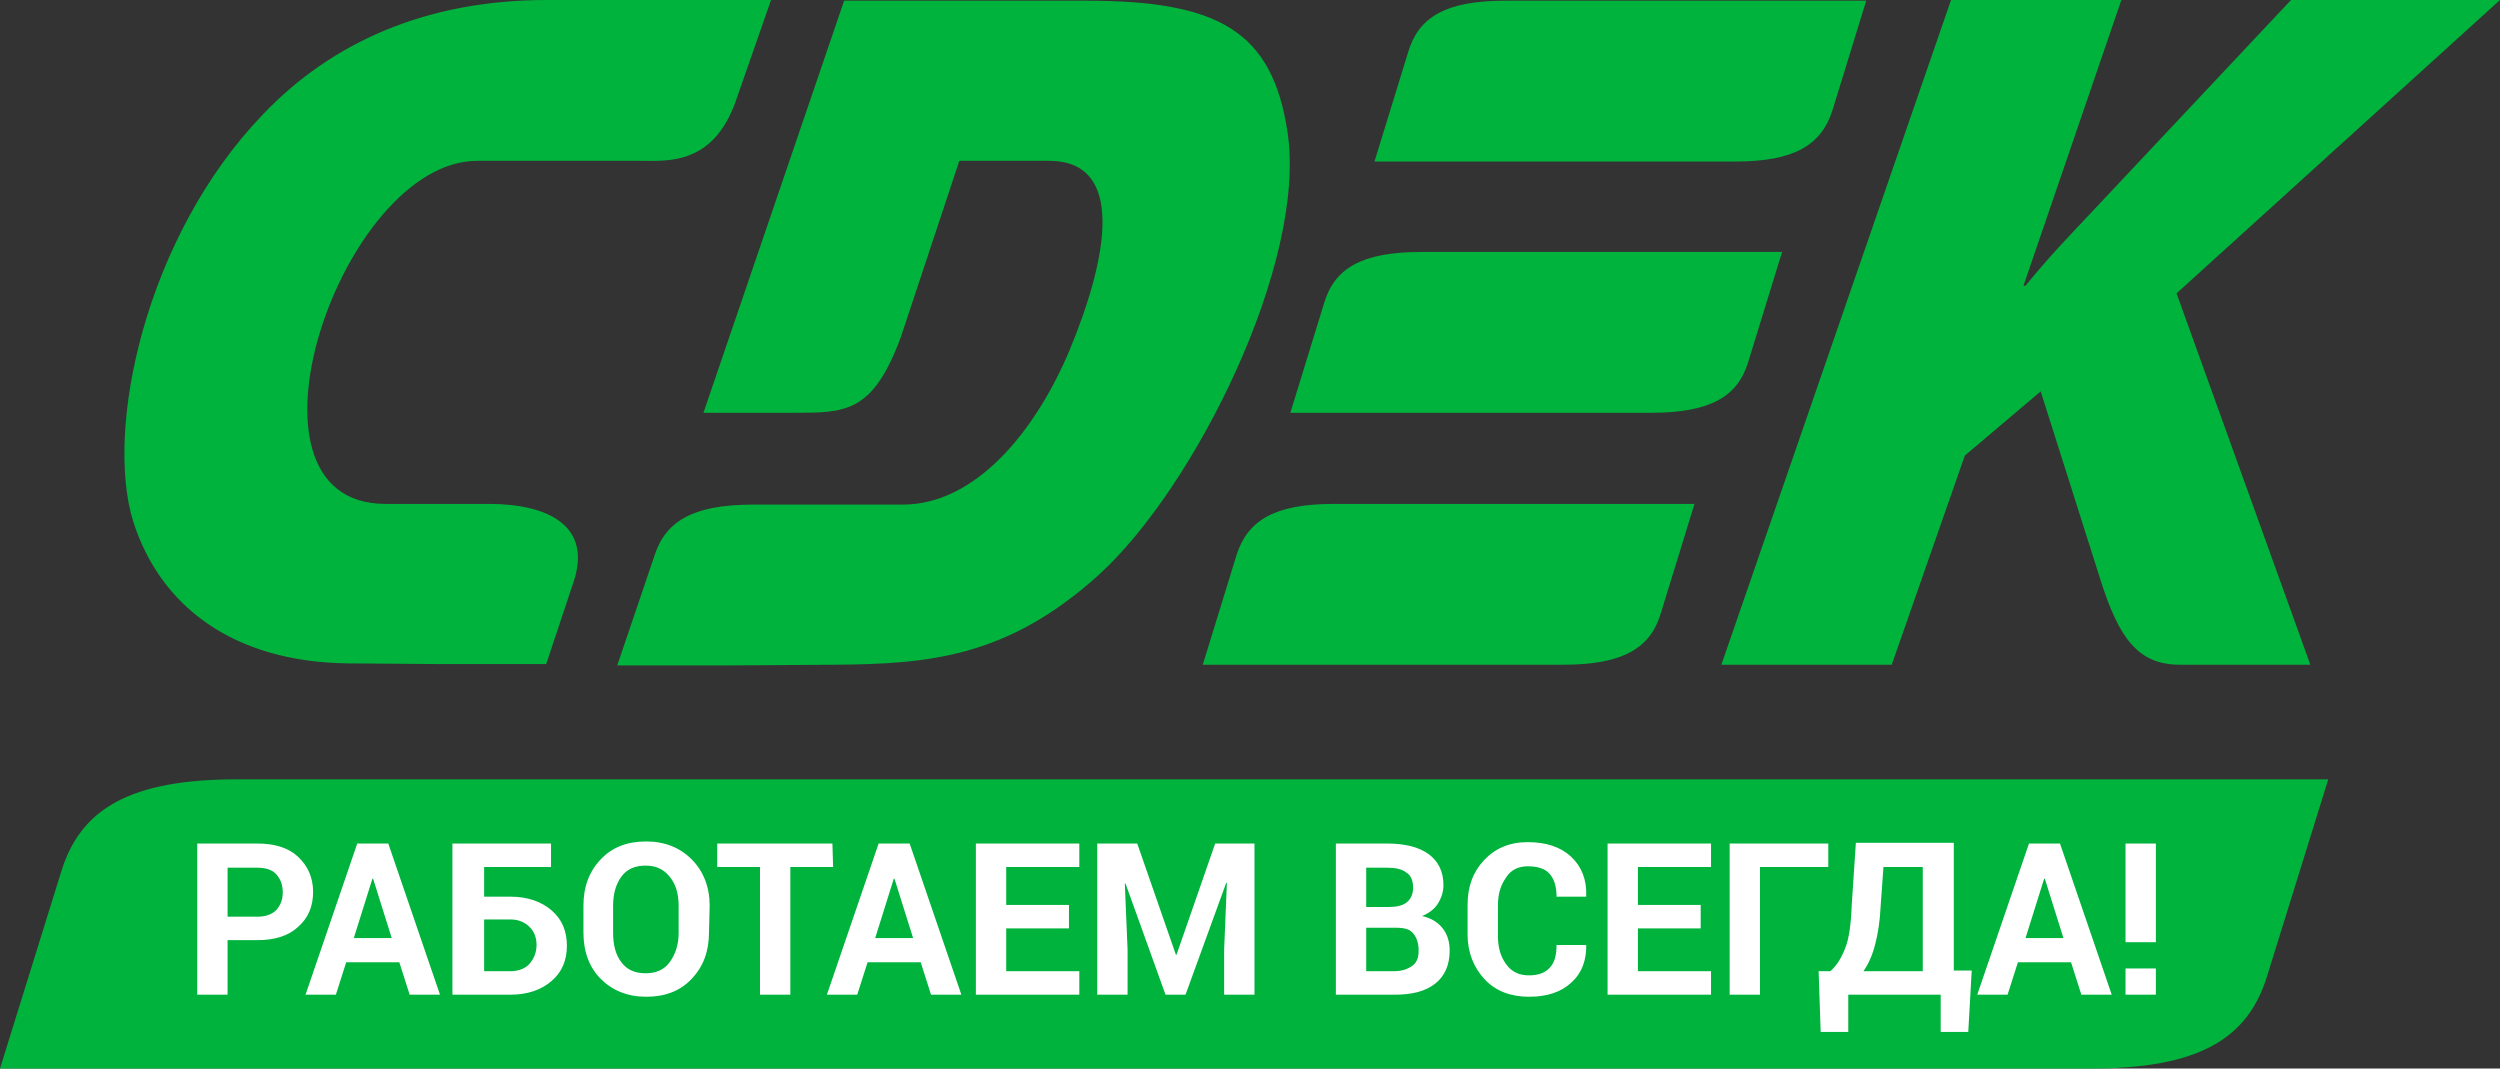 <svg width="124" height="53" viewBox="0 0 124 53" fill="none" xmlns="http://www.w3.org/2000/svg">
<rect x="0" y="0" width="124" height="53" fill="#333333" stroke="none"/>
<path fill-rule="evenodd" clip-rule="evenodd" d="M11.767 38.654C6.431 38.654 4.002 40.127 3.044 43.208L0 53H103.715C109.052 53 111.48 51.528 112.438 48.446L115.482 38.654H11.767ZM24.253 24.994H19.122C11.117 24.994 16.932 7.977 23.671 7.977H31.778C33.078 7.977 35.37 8.217 36.499 4.999L38.243 0H27.126C21.106 0 16.419 2.123 13.033 5.683C7.183 11.778 5.199 21.296 6.602 25.849C7.936 30.061 11.562 32.834 17.24 32.903L21.653 32.937H27.092L28.426 28.931C29.418 26.089 27.195 24.994 24.253 24.994ZM86.715 17.941L88.391 12.497H70.5C67.524 12.497 66.19 13.319 65.677 15.03L64.001 20.474H81.891C84.867 20.474 86.201 19.652 86.715 17.941ZM61.333 27.527L59.657 32.971H77.547C80.489 32.971 81.857 32.149 82.37 30.437L84.046 24.994H66.156C63.214 24.994 61.88 25.815 61.333 27.527ZM90.888 5.478L92.564 0.034H74.674C71.698 0.034 70.364 0.856 69.85 2.568L68.174 8.012H86.065C89.006 8.012 90.34 7.19 90.888 5.478ZM63.864 6.574C63.112 1.506 60.409 0.034 53.842 0.034H41.869L34.891 20.474H39.304C41.938 20.474 43.272 20.508 44.674 16.742L47.582 7.977H52.029C55.826 7.977 54.971 12.736 53.055 17.358C51.345 21.433 48.368 25.028 44.777 25.028H37.354C34.378 25.028 33.01 25.849 32.462 27.561L30.615 33.005H36.054L41.39 32.971C46.111 32.937 49.976 32.594 54.492 28.52C59.281 24.172 64.822 13.01 63.864 6.574ZM124 0H113.635L103.886 10.374C102.758 11.572 101.594 12.771 100.466 14.174H100.363L105.22 0H96.771L85.38 32.971H93.829L97.455 22.597L101.218 19.413L104.194 28.794C105.118 31.704 106.076 32.971 108.128 32.971H114.593L107.957 14.551L124 0Z" fill="#00B33C"/>
<path d="M11.288 46.632V49.337H9.783V41.839H12.759C13.614 41.839 14.299 42.044 14.777 42.489C15.256 42.934 15.53 43.516 15.53 44.235C15.53 44.954 15.29 45.536 14.777 45.981C14.299 46.426 13.614 46.632 12.759 46.632H11.288ZM11.288 45.468H12.759C13.17 45.468 13.477 45.365 13.717 45.125C13.922 44.886 14.025 44.612 14.025 44.269C14.025 43.893 13.922 43.619 13.717 43.379C13.512 43.139 13.17 43.037 12.759 43.037H11.288V45.468ZM19.806 47.727H17.172L16.659 49.337H15.154L17.719 41.839H19.259L21.824 49.337H20.319L19.806 47.727ZM17.548 46.529H19.43L18.506 43.585H18.472L17.548 46.529ZM27.331 43.003H24.013V44.475H25.313C26.168 44.475 26.852 44.715 27.366 45.16C27.879 45.605 28.118 46.187 28.118 46.906C28.118 47.625 27.879 48.207 27.366 48.652C26.852 49.097 26.168 49.337 25.313 49.337H22.44V41.839H27.331V43.003ZM24.013 45.639V48.172H25.313C25.724 48.172 26.066 48.035 26.271 47.796C26.476 47.556 26.613 47.248 26.613 46.871C26.613 46.529 26.51 46.221 26.271 45.981C26.032 45.742 25.724 45.605 25.313 45.605H24.013V45.639ZM35.165 46.255C35.165 47.18 34.891 47.933 34.309 48.549C33.728 49.165 32.975 49.439 32.052 49.439C31.128 49.439 30.376 49.131 29.794 48.549C29.213 47.967 28.939 47.18 28.939 46.255V44.92C28.939 43.995 29.213 43.242 29.794 42.626C30.376 42.01 31.128 41.736 32.052 41.736C32.975 41.736 33.728 42.044 34.309 42.626C34.891 43.208 35.199 43.995 35.199 44.92L35.165 46.255ZM33.66 44.92C33.66 44.338 33.523 43.858 33.215 43.482C32.907 43.105 32.531 42.934 32.018 42.934C31.505 42.934 31.094 43.105 30.82 43.482C30.547 43.858 30.41 44.338 30.41 44.92V46.289C30.41 46.871 30.547 47.385 30.82 47.727C31.094 48.104 31.505 48.275 32.018 48.275C32.531 48.275 32.941 48.104 33.215 47.727C33.489 47.351 33.66 46.871 33.66 46.289V44.92ZM41.322 43.003H39.201V49.337H37.696V43.003H35.575V41.839H41.288L41.322 43.003ZM45.666 47.727H43.032L42.519 49.337H41.014L43.58 41.839H45.119L47.684 49.337H46.179L45.666 47.727ZM43.409 46.529H45.29L44.366 43.585H44.332L43.409 46.529ZM53.021 46.05H49.908V48.172H53.534V49.337H48.403V41.839H53.534V43.003H49.908V44.886H53.021V46.05ZM56.407 41.839L58.323 47.351H58.357L60.273 41.839H62.222V49.337H60.717V47.111L60.854 43.79H60.82L58.802 49.337H57.81L55.826 43.824H55.791L55.928 47.111V49.337H54.423V41.839H56.407ZM66.259 49.337V41.839H68.79C69.68 41.839 70.364 42.01 70.843 42.352C71.321 42.694 71.595 43.208 71.595 43.893C71.595 44.235 71.492 44.543 71.321 44.817C71.15 45.091 70.877 45.297 70.535 45.434C70.979 45.536 71.321 45.742 71.561 46.05C71.8 46.358 71.903 46.734 71.903 47.145C71.903 47.864 71.663 48.412 71.185 48.789C70.706 49.165 70.056 49.337 69.166 49.337H66.259ZM67.764 44.988H68.859C69.269 44.988 69.577 44.92 69.782 44.749C69.987 44.578 70.09 44.338 70.09 44.03C70.09 43.687 69.987 43.413 69.748 43.276C69.543 43.105 69.201 43.037 68.79 43.037H67.764V44.988ZM67.764 46.016V48.172H69.132C69.543 48.172 69.816 48.07 70.056 47.899C70.295 47.727 70.364 47.453 70.364 47.145C70.364 46.769 70.261 46.495 70.09 46.289C69.919 46.084 69.645 46.016 69.235 46.016H67.764ZM78.676 46.769C78.71 47.59 78.471 48.241 77.957 48.72C77.444 49.2 76.76 49.439 75.837 49.439C74.947 49.439 74.195 49.165 73.647 48.583C73.1 48.001 72.792 47.248 72.792 46.358V44.886C72.792 43.961 73.066 43.242 73.613 42.66C74.161 42.078 74.879 41.77 75.768 41.77C76.692 41.77 77.41 42.01 77.923 42.489C78.436 42.968 78.71 43.619 78.676 44.441V44.475H77.205C77.205 43.995 77.102 43.619 76.863 43.345C76.624 43.071 76.247 42.968 75.768 42.968C75.324 42.968 74.947 43.139 74.708 43.516C74.434 43.893 74.297 44.338 74.297 44.92V46.426C74.297 47.008 74.434 47.453 74.708 47.83C74.981 48.207 75.358 48.378 75.837 48.378C76.316 48.378 76.658 48.241 76.863 48.001C77.102 47.762 77.205 47.385 77.205 46.871H78.676V46.769ZM84.354 46.05H81.241V48.172H84.867V49.337H79.736V41.839H84.867V43.003H81.241V44.886H84.354V46.05ZM90.683 43.003H87.296V49.337H85.791V41.839H90.683V43.003ZM97.626 51.185H96.258V49.337H91.674V51.185H90.306L90.204 48.172H90.785C91.059 47.933 91.298 47.59 91.504 47.077C91.709 46.597 91.811 45.844 91.846 44.886L92.051 41.804H96.908V48.138H97.797L97.626 51.185ZM93.282 44.92C93.248 45.673 93.145 46.324 93.009 46.837C92.872 47.385 92.666 47.83 92.427 48.172H95.369V43.003H93.419L93.282 44.92ZM102.723 47.727H100.089L99.576 49.337H98.071L100.637 41.839H102.176L104.742 49.337H103.236L102.723 47.727ZM100.466 46.529H102.347L101.423 43.585H101.389L100.466 46.529ZM106.931 46.734H105.426V41.839H106.931V46.734ZM106.931 49.337H105.426V48.035H106.931V49.337Z" fill="white"/>
</svg>
